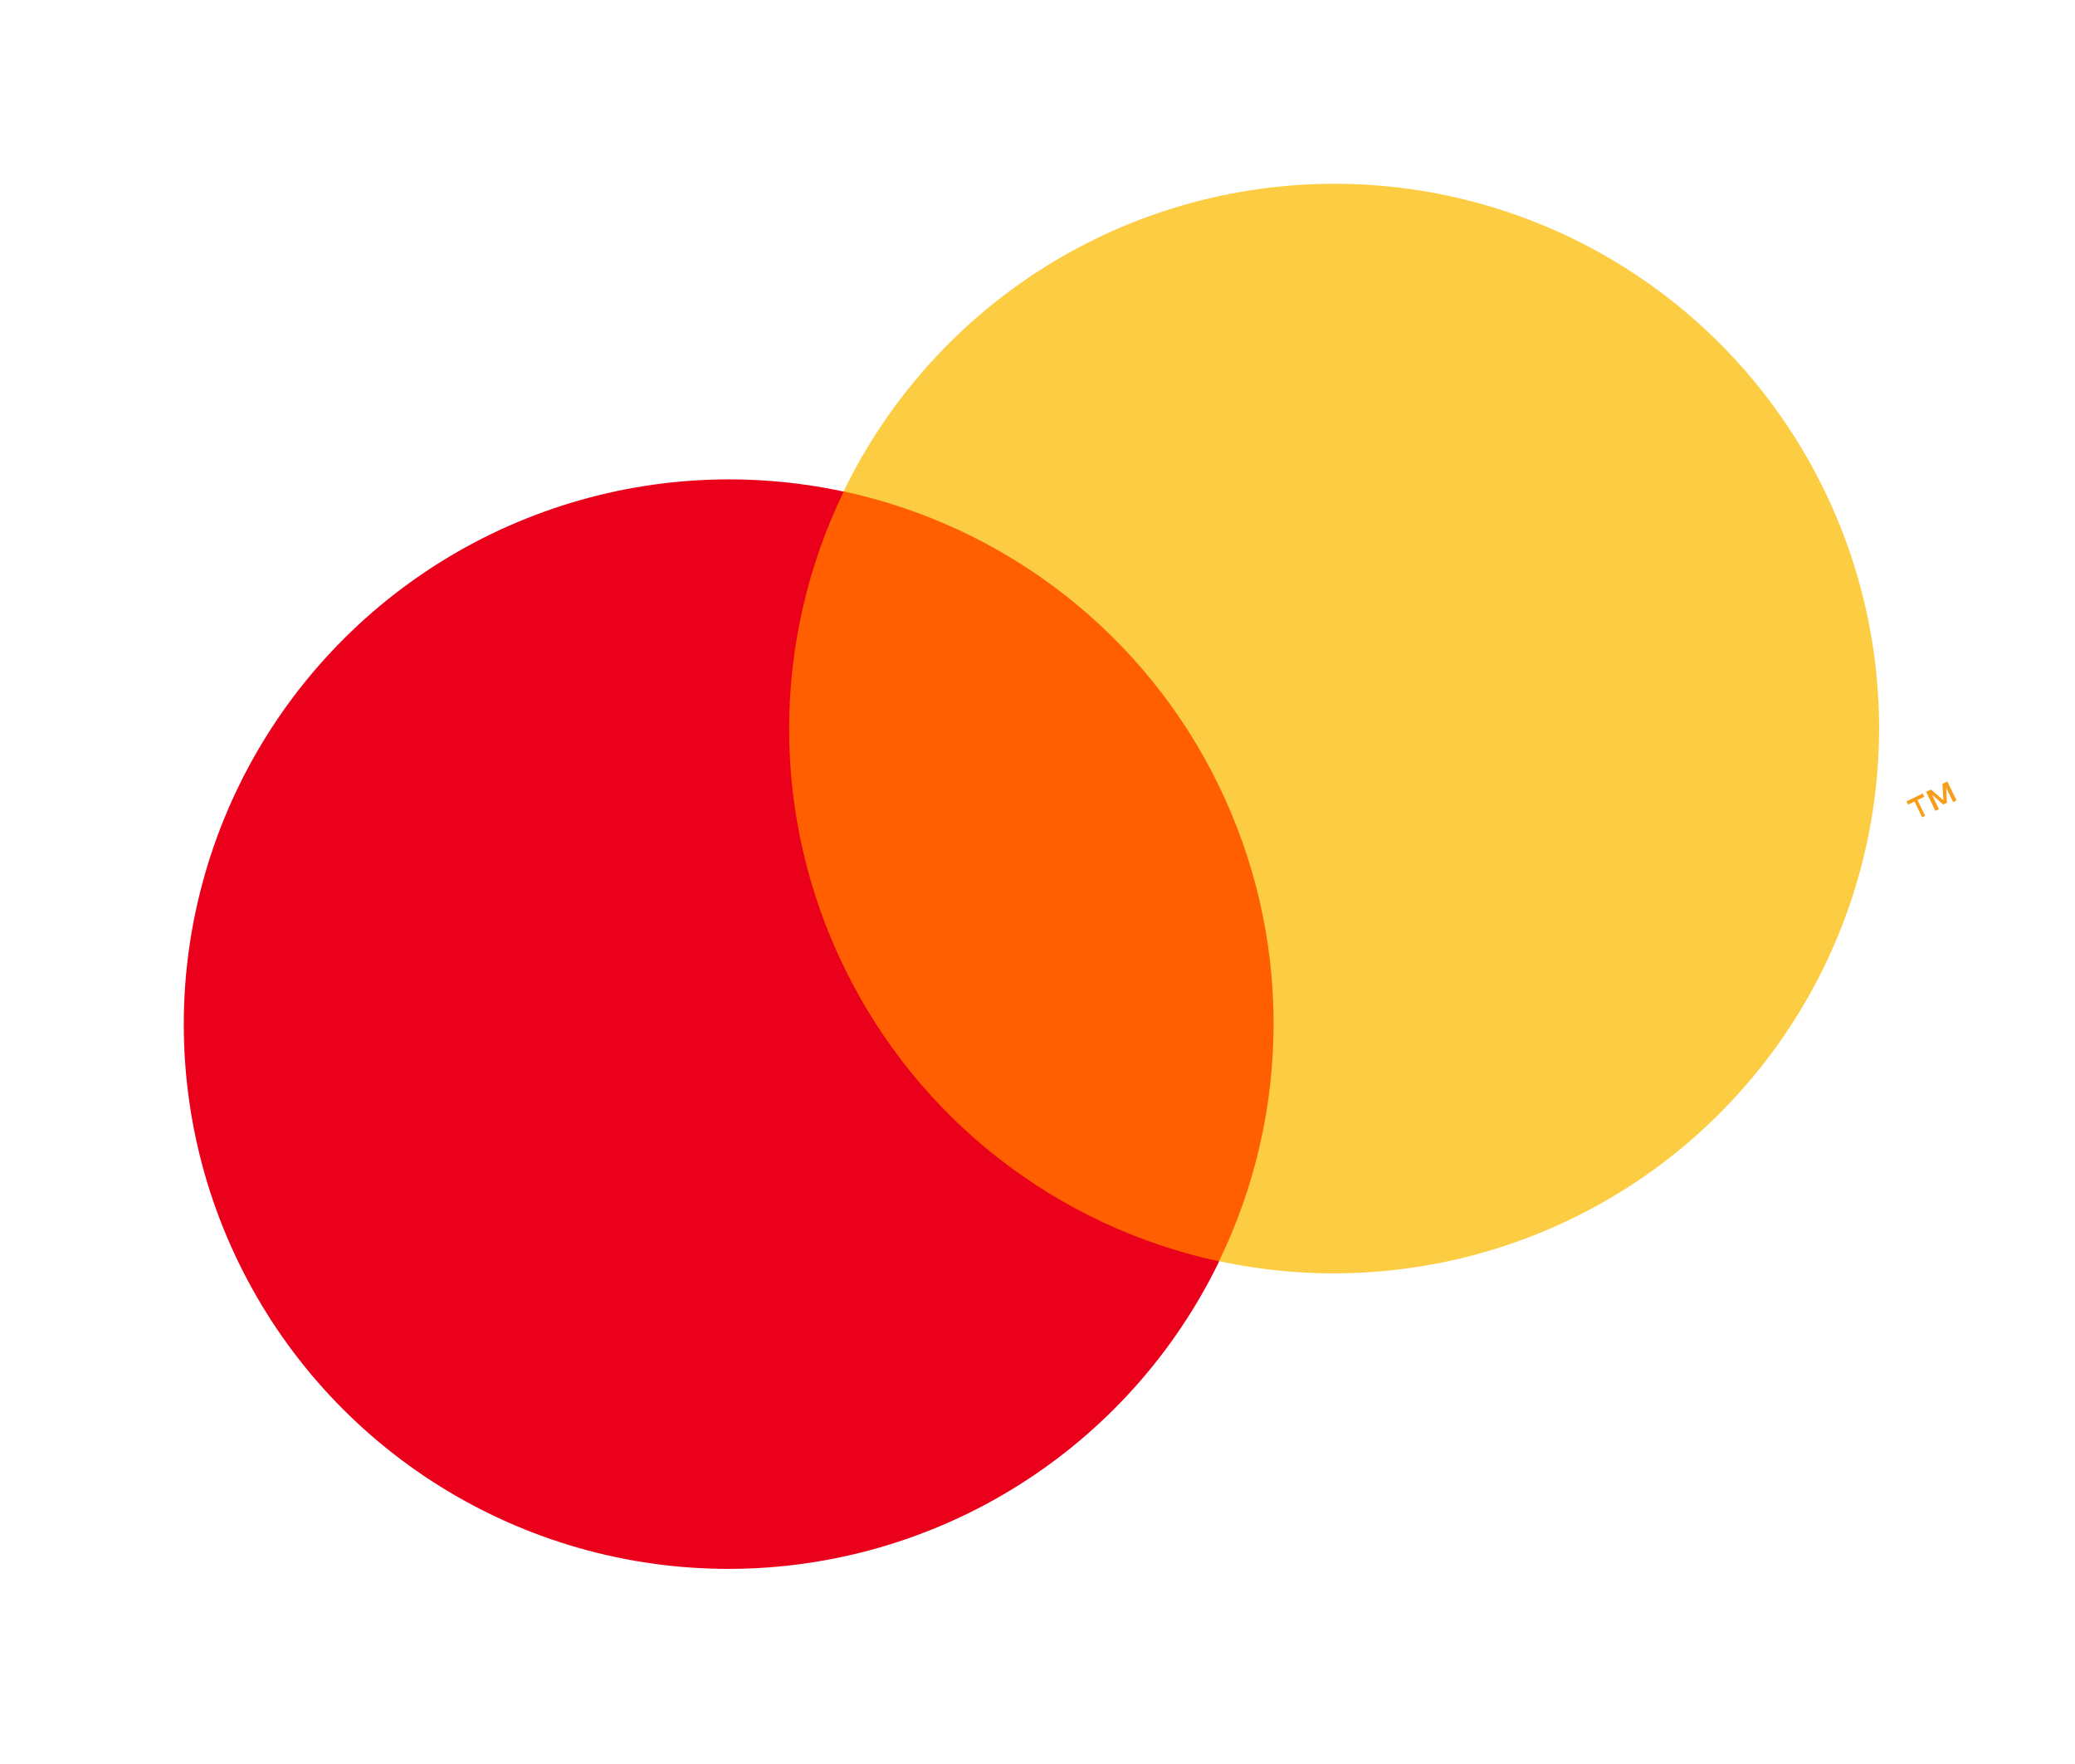 <svg width="40" height="34" viewBox="0 0 40 34" fill="none" xmlns="http://www.w3.org/2000/svg">
<path d="M20.811 7.253L11.719 11.688L18.957 26.525L28.049 22.09L20.811 7.253Z" fill="#FF5F00"/>
<path d="M16.276 18.651C15.578 17.223 15.214 15.655 15.212 14.065C15.21 12.475 15.57 10.905 16.264 9.475C14.338 9.06 12.333 9.196 10.479 9.867C8.625 10.537 6.997 11.716 5.781 13.267C4.565 14.818 3.809 16.68 3.601 18.639C3.394 20.598 3.741 22.576 4.605 24.346C5.468 26.116 6.813 27.608 8.485 28.65C10.157 29.692 12.089 30.243 14.06 30.239C16.031 30.236 17.962 29.678 19.631 28.63C21.301 27.581 22.642 26.085 23.502 24.312C21.946 23.978 20.487 23.295 19.235 22.314C17.983 21.334 16.971 20.081 16.276 18.651Z" fill="#EB001B"/>
<path d="M37.112 15.725L36.964 15.421L37.095 15.357L37.064 15.294L36.752 15.446L36.783 15.509L36.906 15.449L37.054 15.753L37.112 15.725ZM37.718 15.429L37.539 15.062L37.445 15.108L37.462 15.424L37.224 15.216L37.13 15.262L37.309 15.629L37.377 15.596L37.242 15.318L37.46 15.507L37.531 15.472L37.517 15.184L37.652 15.461L37.718 15.429Z" fill="#F79E1B"/>
<path d="M35.162 9.438C36.025 11.208 36.373 13.186 36.165 15.145C35.957 17.105 35.201 18.966 33.985 20.517C32.768 22.069 31.14 23.247 29.286 23.917C27.432 24.587 25.427 24.723 23.5 24.308C24.194 22.877 24.553 21.307 24.551 19.717C24.55 18.127 24.186 16.559 23.489 15.13C22.793 13.701 21.78 12.449 20.528 11.469C19.276 10.489 17.817 9.806 16.262 9.471C17.122 7.698 18.463 6.201 20.132 5.152C21.802 4.104 23.733 3.546 25.704 3.542C27.675 3.538 29.607 4.089 31.28 5.131C32.952 6.173 34.297 7.665 35.16 9.435L35.162 9.438Z" fill="#FCCD43"/>
</svg>
